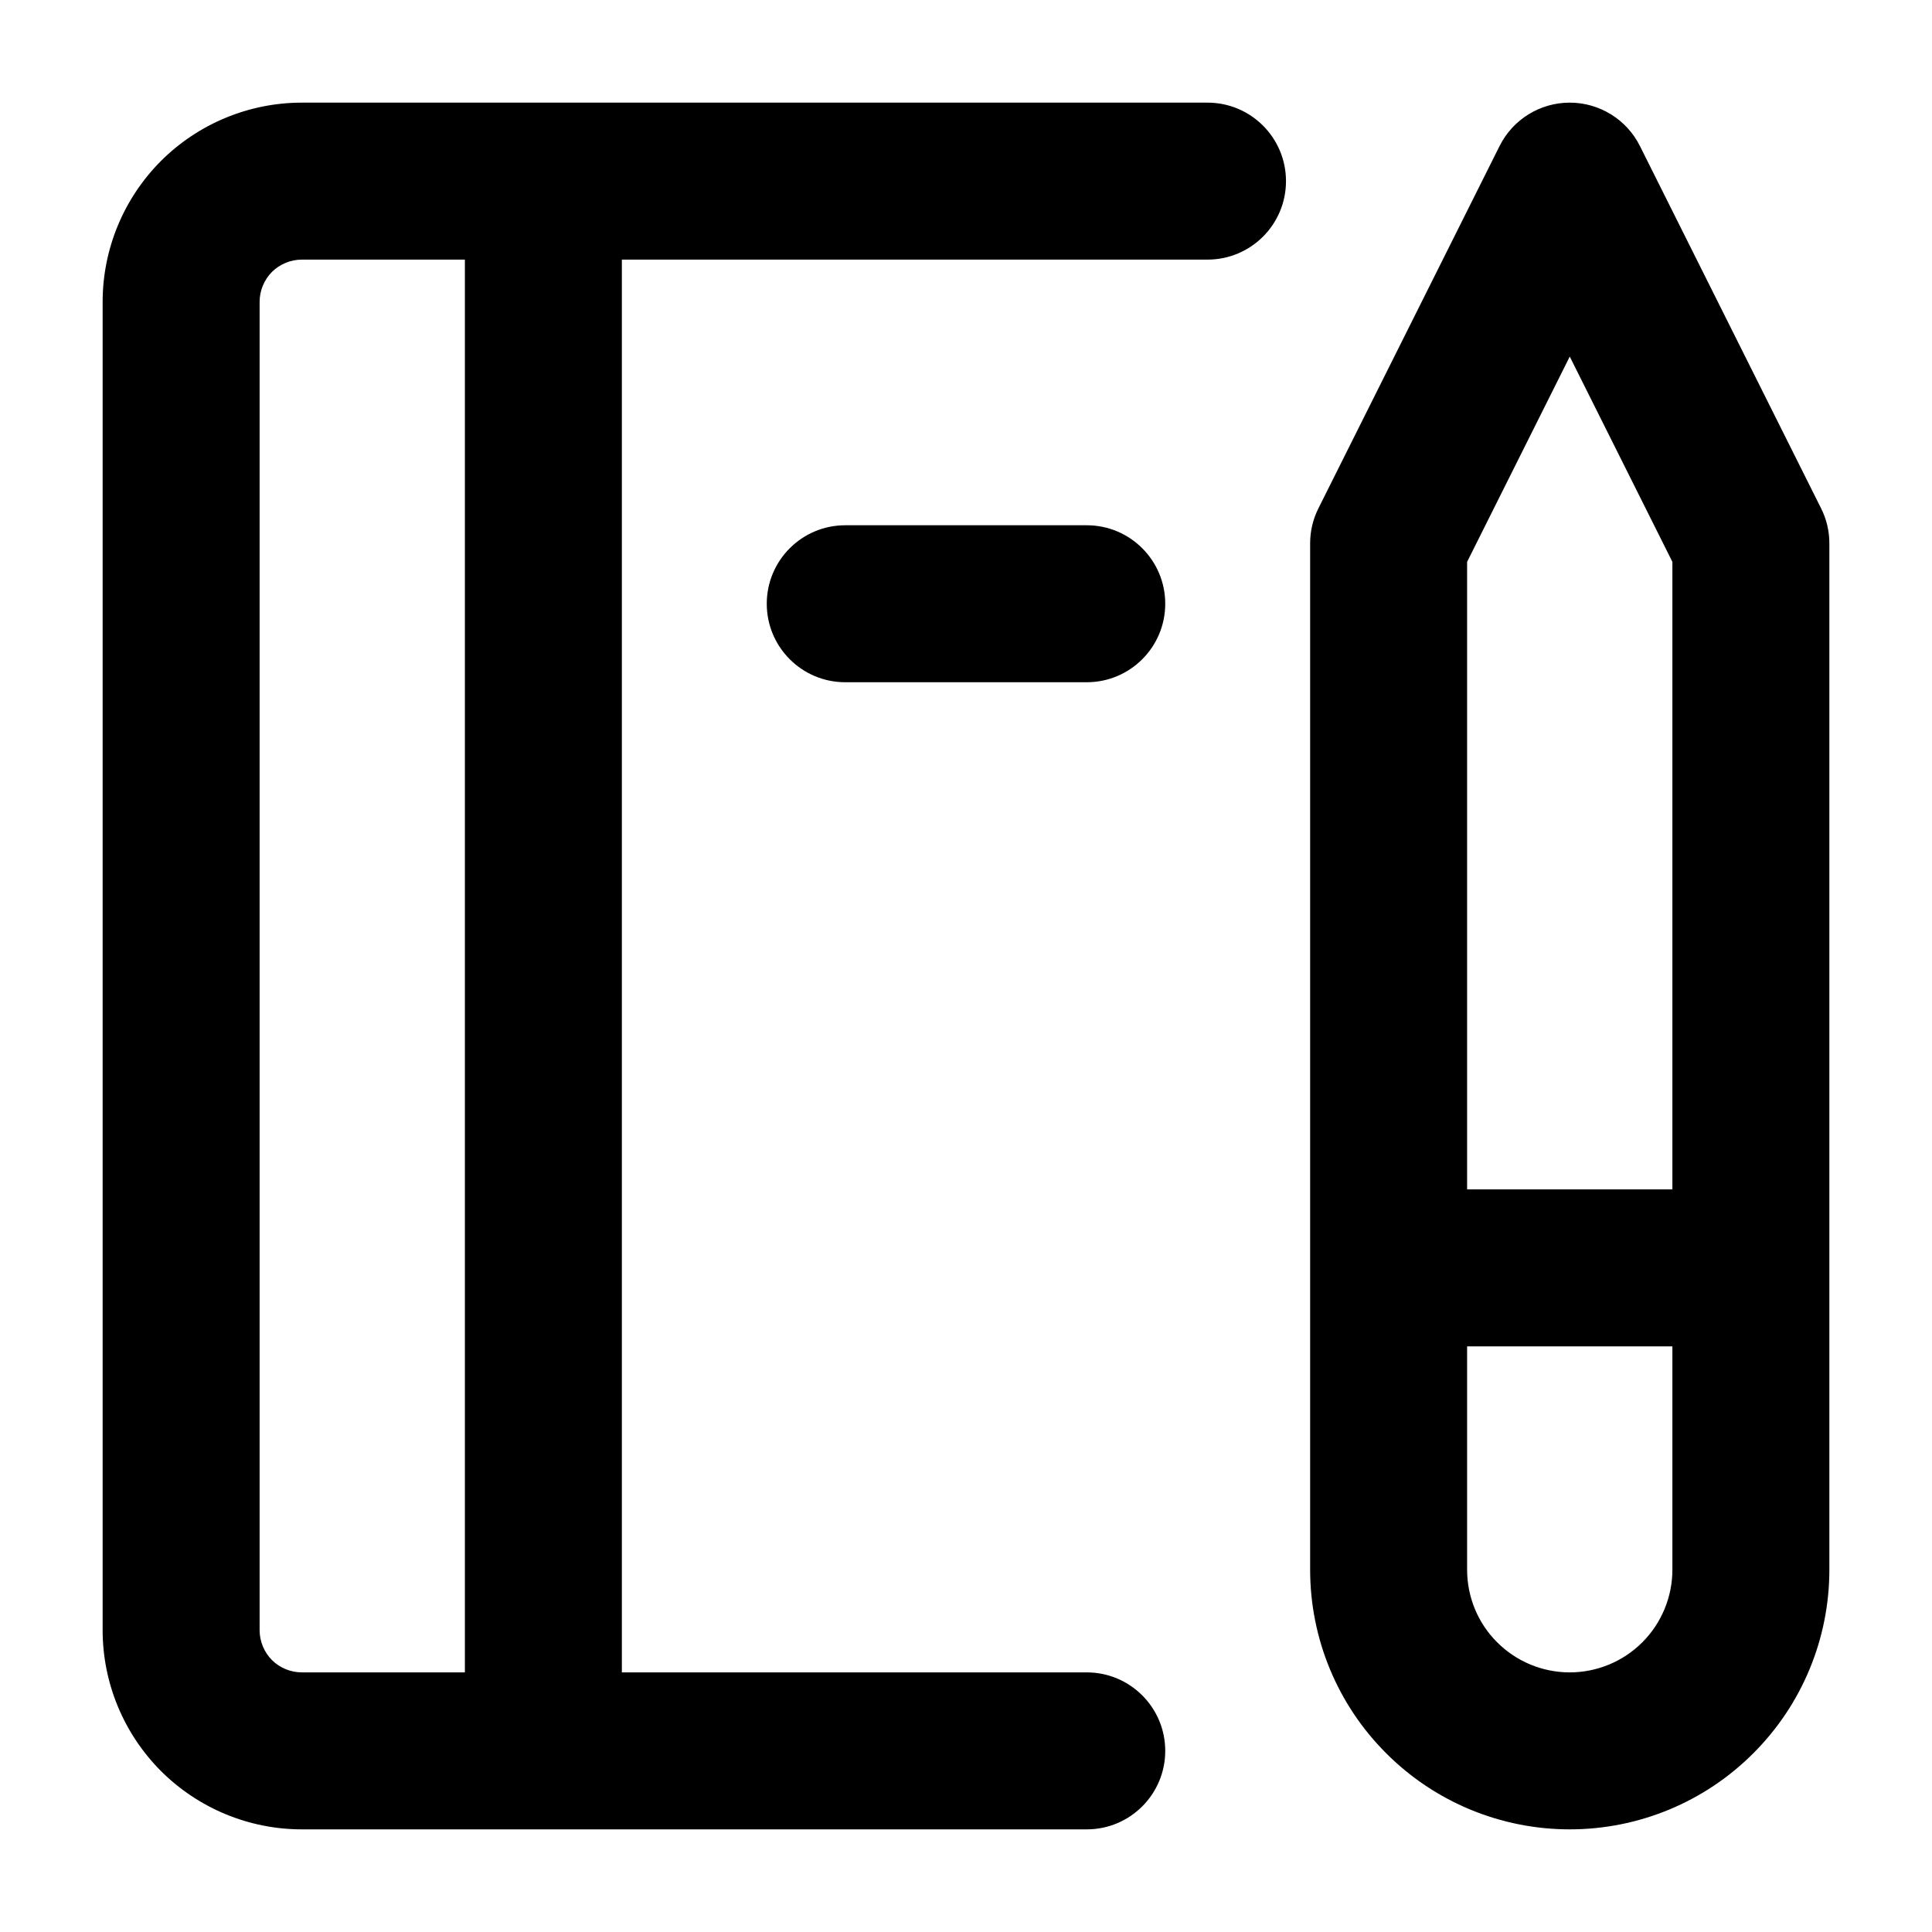 <svg
  width="16"
  height="16"
  viewBox="0 0 16 16"
  xmlns="http://www.w3.org/2000/svg"
>
  <path
    fill-rule="evenodd"
    clip-rule="evenodd"
    d="M2.5 2.15C2.407 2.15 2.318 2.187 2.252 2.252C2.187 2.318 2.15 2.407 2.15 2.5V13.5C2.15 13.593 2.187 13.682 2.252 13.748C2.318 13.813 2.407 13.85 2.5 13.85H3.85V2.15H2.5ZM2.5 0.85C2.062 0.85 1.643 1.024 1.333 1.333C1.024 1.643 0.85 2.062 0.85 2.5V13.5C0.85 13.938 1.024 14.357 1.333 14.667C1.643 14.976 2.062 15.15 2.5 15.15H9C9.359 15.15 9.65 14.859 9.65 14.5C9.65 14.141 9.359 13.85 9 13.85H5.15V2.15H10C10.359 2.15 10.65 1.859 10.65 1.5C10.65 1.141 10.359 0.85 10 0.85H2.5ZM13 0.85C13.246 0.85 13.471 0.989 13.581 1.209L15.081 4.209C15.127 4.3 15.15 4.399 15.15 4.5V13C15.15 13.57 14.924 14.117 14.52 14.52C14.117 14.924 13.57 15.15 13 15.15C12.43 15.15 11.883 14.924 11.48 14.52C11.076 14.117 10.85 13.57 10.85 13V4.5C10.85 4.399 10.873 4.3 10.919 4.209L12.419 1.209C12.529 0.989 12.754 0.85 13 0.85ZM12.15 11.15V13C12.15 13.225 12.239 13.442 12.399 13.601C12.558 13.76 12.774 13.85 13 13.85C13.225 13.85 13.442 13.76 13.601 13.601C13.76 13.442 13.85 13.225 13.85 13V11.15H12.15ZM13.85 9.85H12.15V4.653L13 2.953L13.85 4.653V9.85ZM6.35 5C6.35 4.641 6.641 4.35 7 4.35H9C9.359 4.35 9.65 4.641 9.65 5C9.65 5.359 9.359 5.65 9 5.65H7C6.641 5.65 6.35 5.359 6.35 5Z"
    fill="currentColor"
  />
</svg>
